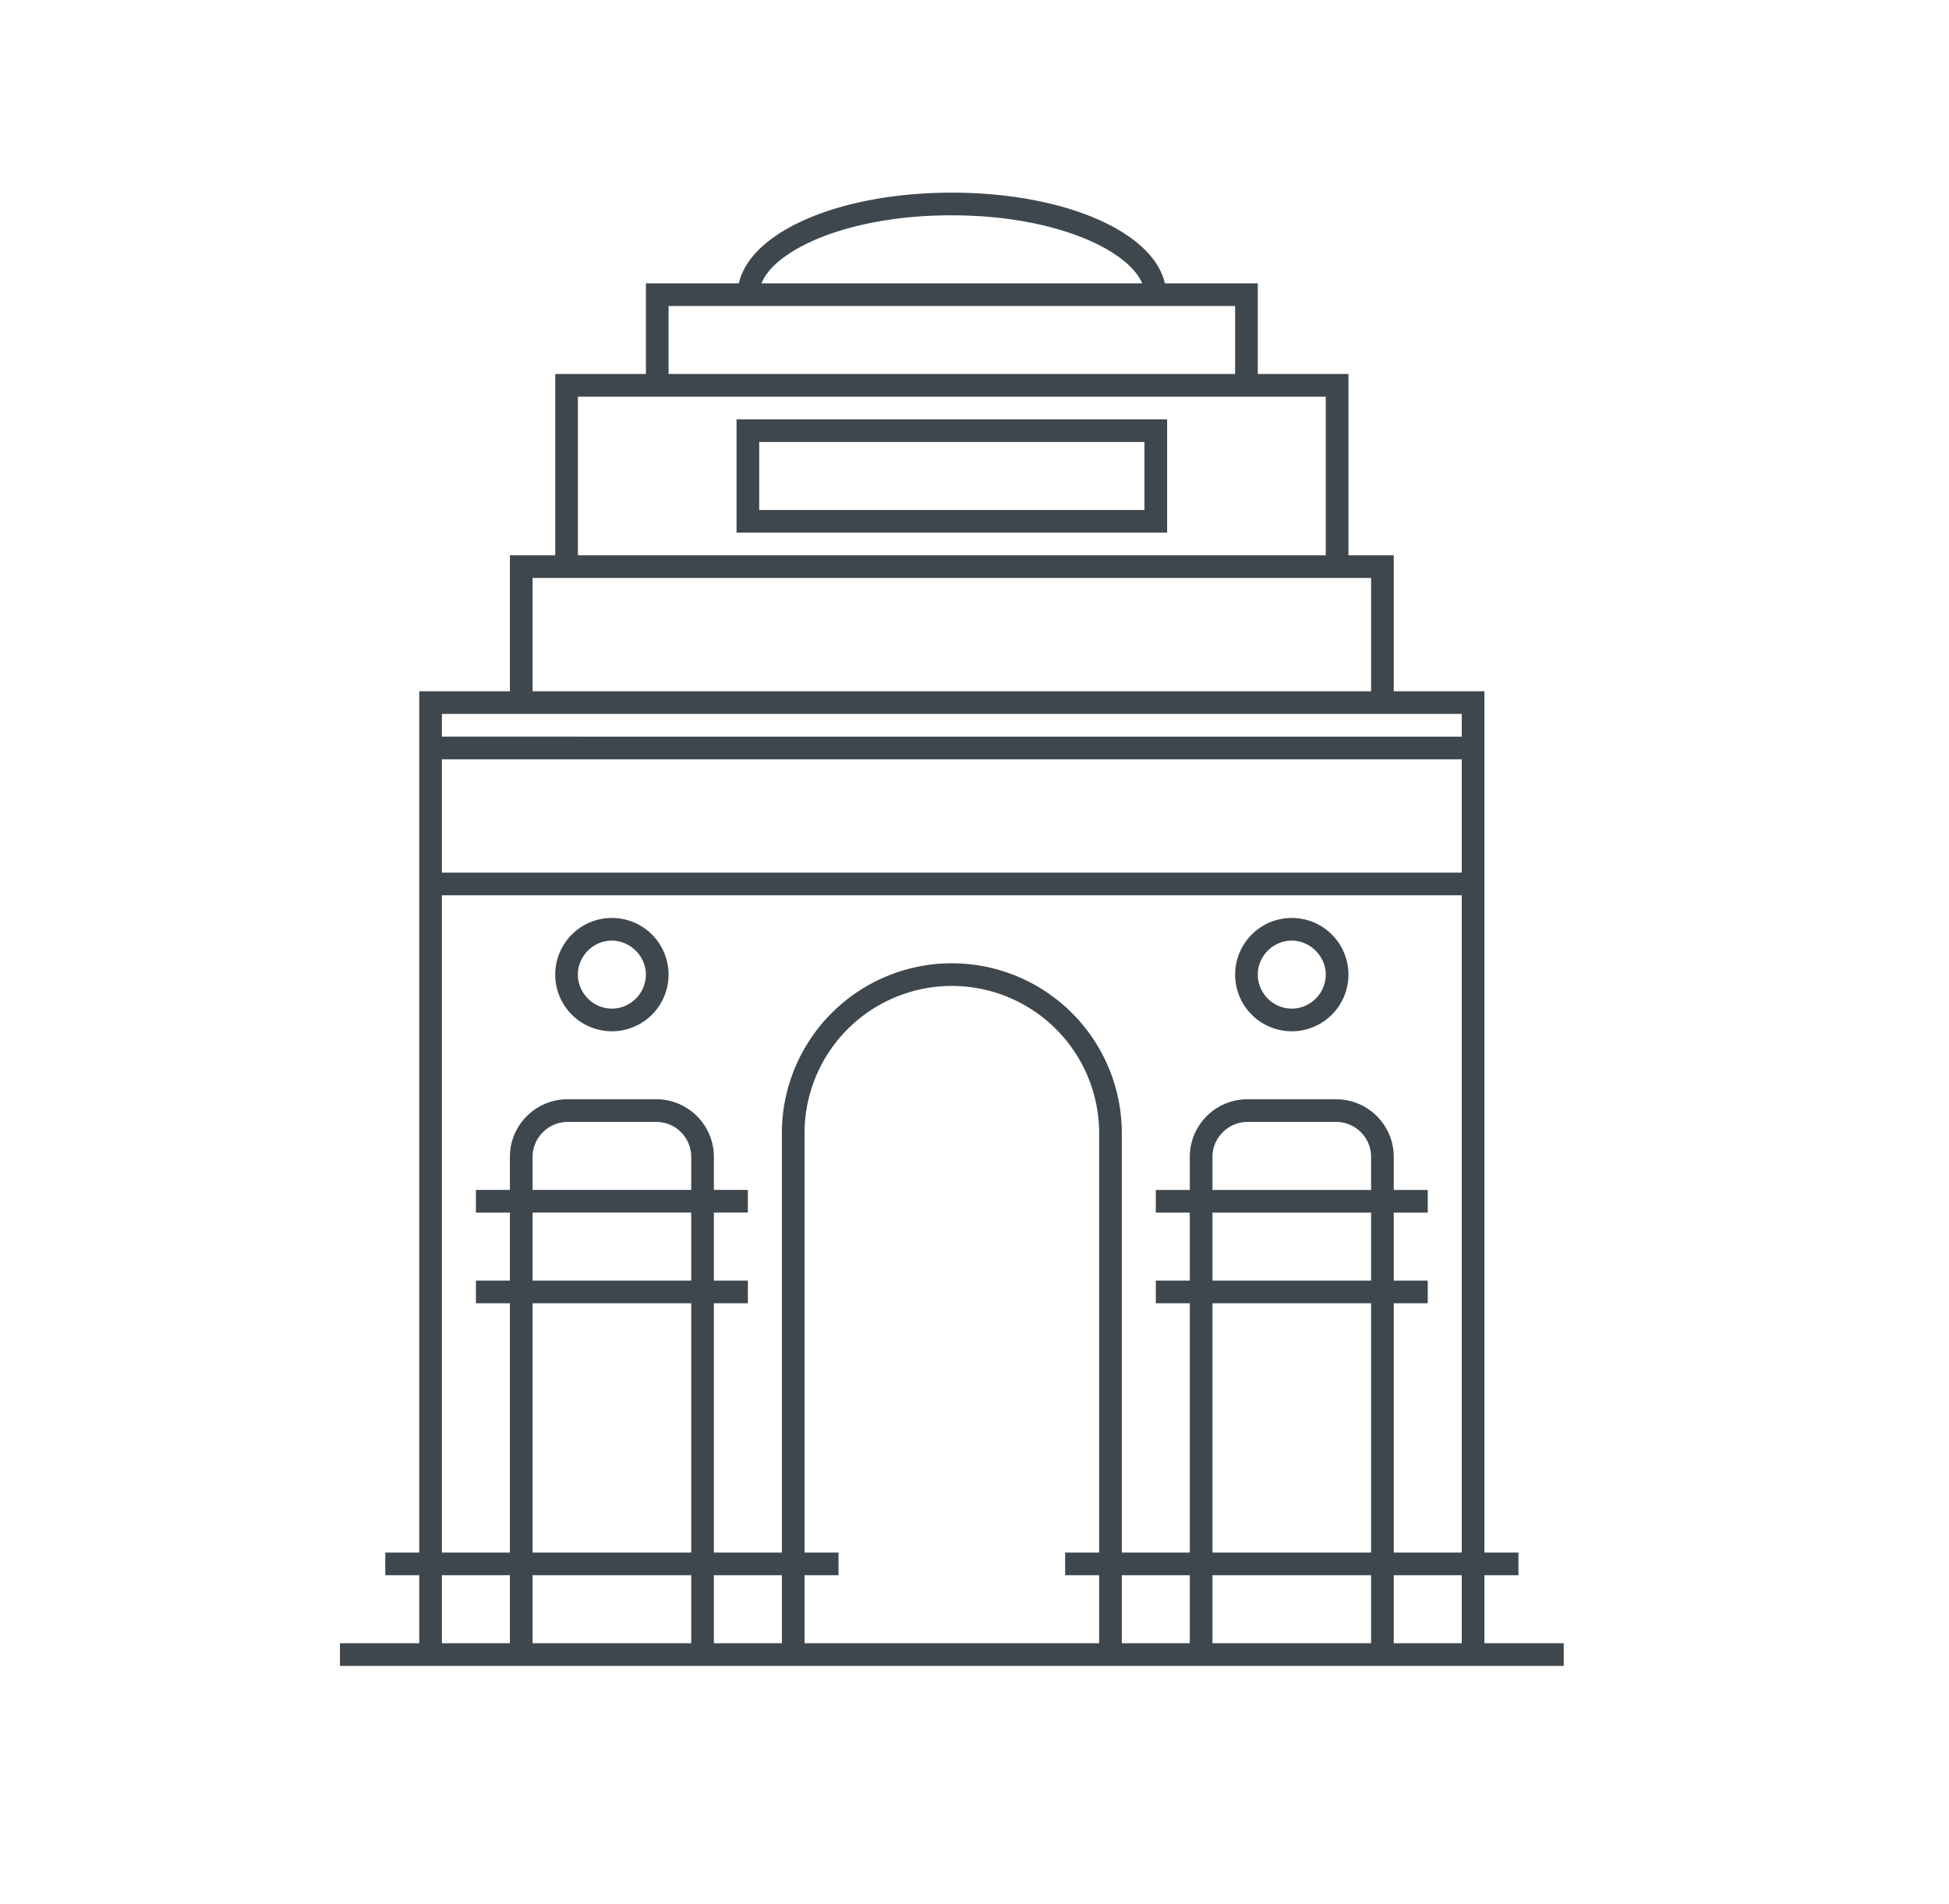 <svg xmlns="http://www.w3.org/2000/svg" viewBox="-1 -1 43 42" id="icon-ncr"><g fill="#3F474E"><path d="M31.75 35.25v-1.5h.75v-.5h-.75v-19h-2v-3h-1v-4h-2v-2H24.7c-.26-1.14-2.22-2-4.7-2s-4.44.86-4.7 2h-2.05v2h-2v4h-1v3h-2v19H7.5v.5h.75v1.5H6.5v.5h27v-.5h-1.75zM20 3.75c2.25 0 3.88.75 4.2 1.5h-8.4c.3-.75 1.93-1.5 4.18-1.5zm-6.25 2h12.5v1.5h-12.5v-1.5zm-2 2h16.5v3.5h-16.5v-3.5zm-1 4h18.5v2.5h-18.5v-2.5zm-.5 23.5h-1.5v-1.5h1.5v1.5zm4 0h-3.5v-1.5h3.5v1.5zm0-2h-3.5v-5.5h3.5v5.5zm0-6h-3.5v-1.5h3.5v1.5zm0-2h-3.5v-.73c0-.42.35-.77.77-.77h1.96c.43 0 .77.35.77.77v.73zm2 10h-1.5v-1.5h1.5v1.5zm7-2h-.75v.5h.75v1.5h-6.5v-1.5h.75v-.5h-.75V24a3.25 3.25 0 1 1 6.5 0v9.25zm2 2h-1.5v-1.5h1.5v1.5zm4 0h-3.5v-1.5h3.5v1.5zm0-2h-3.5v-5.5h3.5v5.5zm0-6h-3.5v-1.5h3.5v1.5zm0-2h-3.5v-.73c0-.42.35-.77.77-.77h1.96c.43 0 .77.35.77.77v.73zm2 10h-1.5v-1.5h1.5v1.5zm0-2h-1.5v-5.5h.75v-.5h-.75v-1.5h.75v-.5h-.75v-.73c0-.7-.57-1.27-1.27-1.27h-1.96c-.7 0-1.27.57-1.27 1.27v.73h-.75v.5h.75v1.5h-.75v.5h.75v5.5h-1.5V24a3.75 3.75 0 0 0-7.5 0v9.25h-1.5v-5.5h.75v-.5h-.75v-1.5h.75v-.5h-.75v-.73c0-.7-.57-1.27-1.27-1.27h-1.96c-.7 0-1.27.57-1.27 1.27v.73H9.5v.5h.75v1.5H9.5v.5h.75v5.5h-1.5v-14.5h22.5v14.5zm0-15H8.75v-2.5h22.5v2.5zm0-3H8.75v-.5h22.5v.5z"></path><path d="M12.5 21.75a1.25 1.25 0 1 0 0-2.5 1.25 1.25 0 0 0 0 2.5zm0-2c.4 0 .75.34.75.75s-.34.75-.75.75-.75-.34-.75-.75.34-.75.75-.75zm15 2a1.25 1.25 0 1 0 0-2.5 1.25 1.25 0 0 0 0 2.5zm0-2c.4 0 .75.34.75.75s-.34.75-.75.75-.75-.34-.75-.75.34-.75.75-.75zm-12.25-9h9.5v-2.5h-9.5v2.5zm.5-2h8.5v1.5h-8.5v-1.5z"></path></g></svg>
